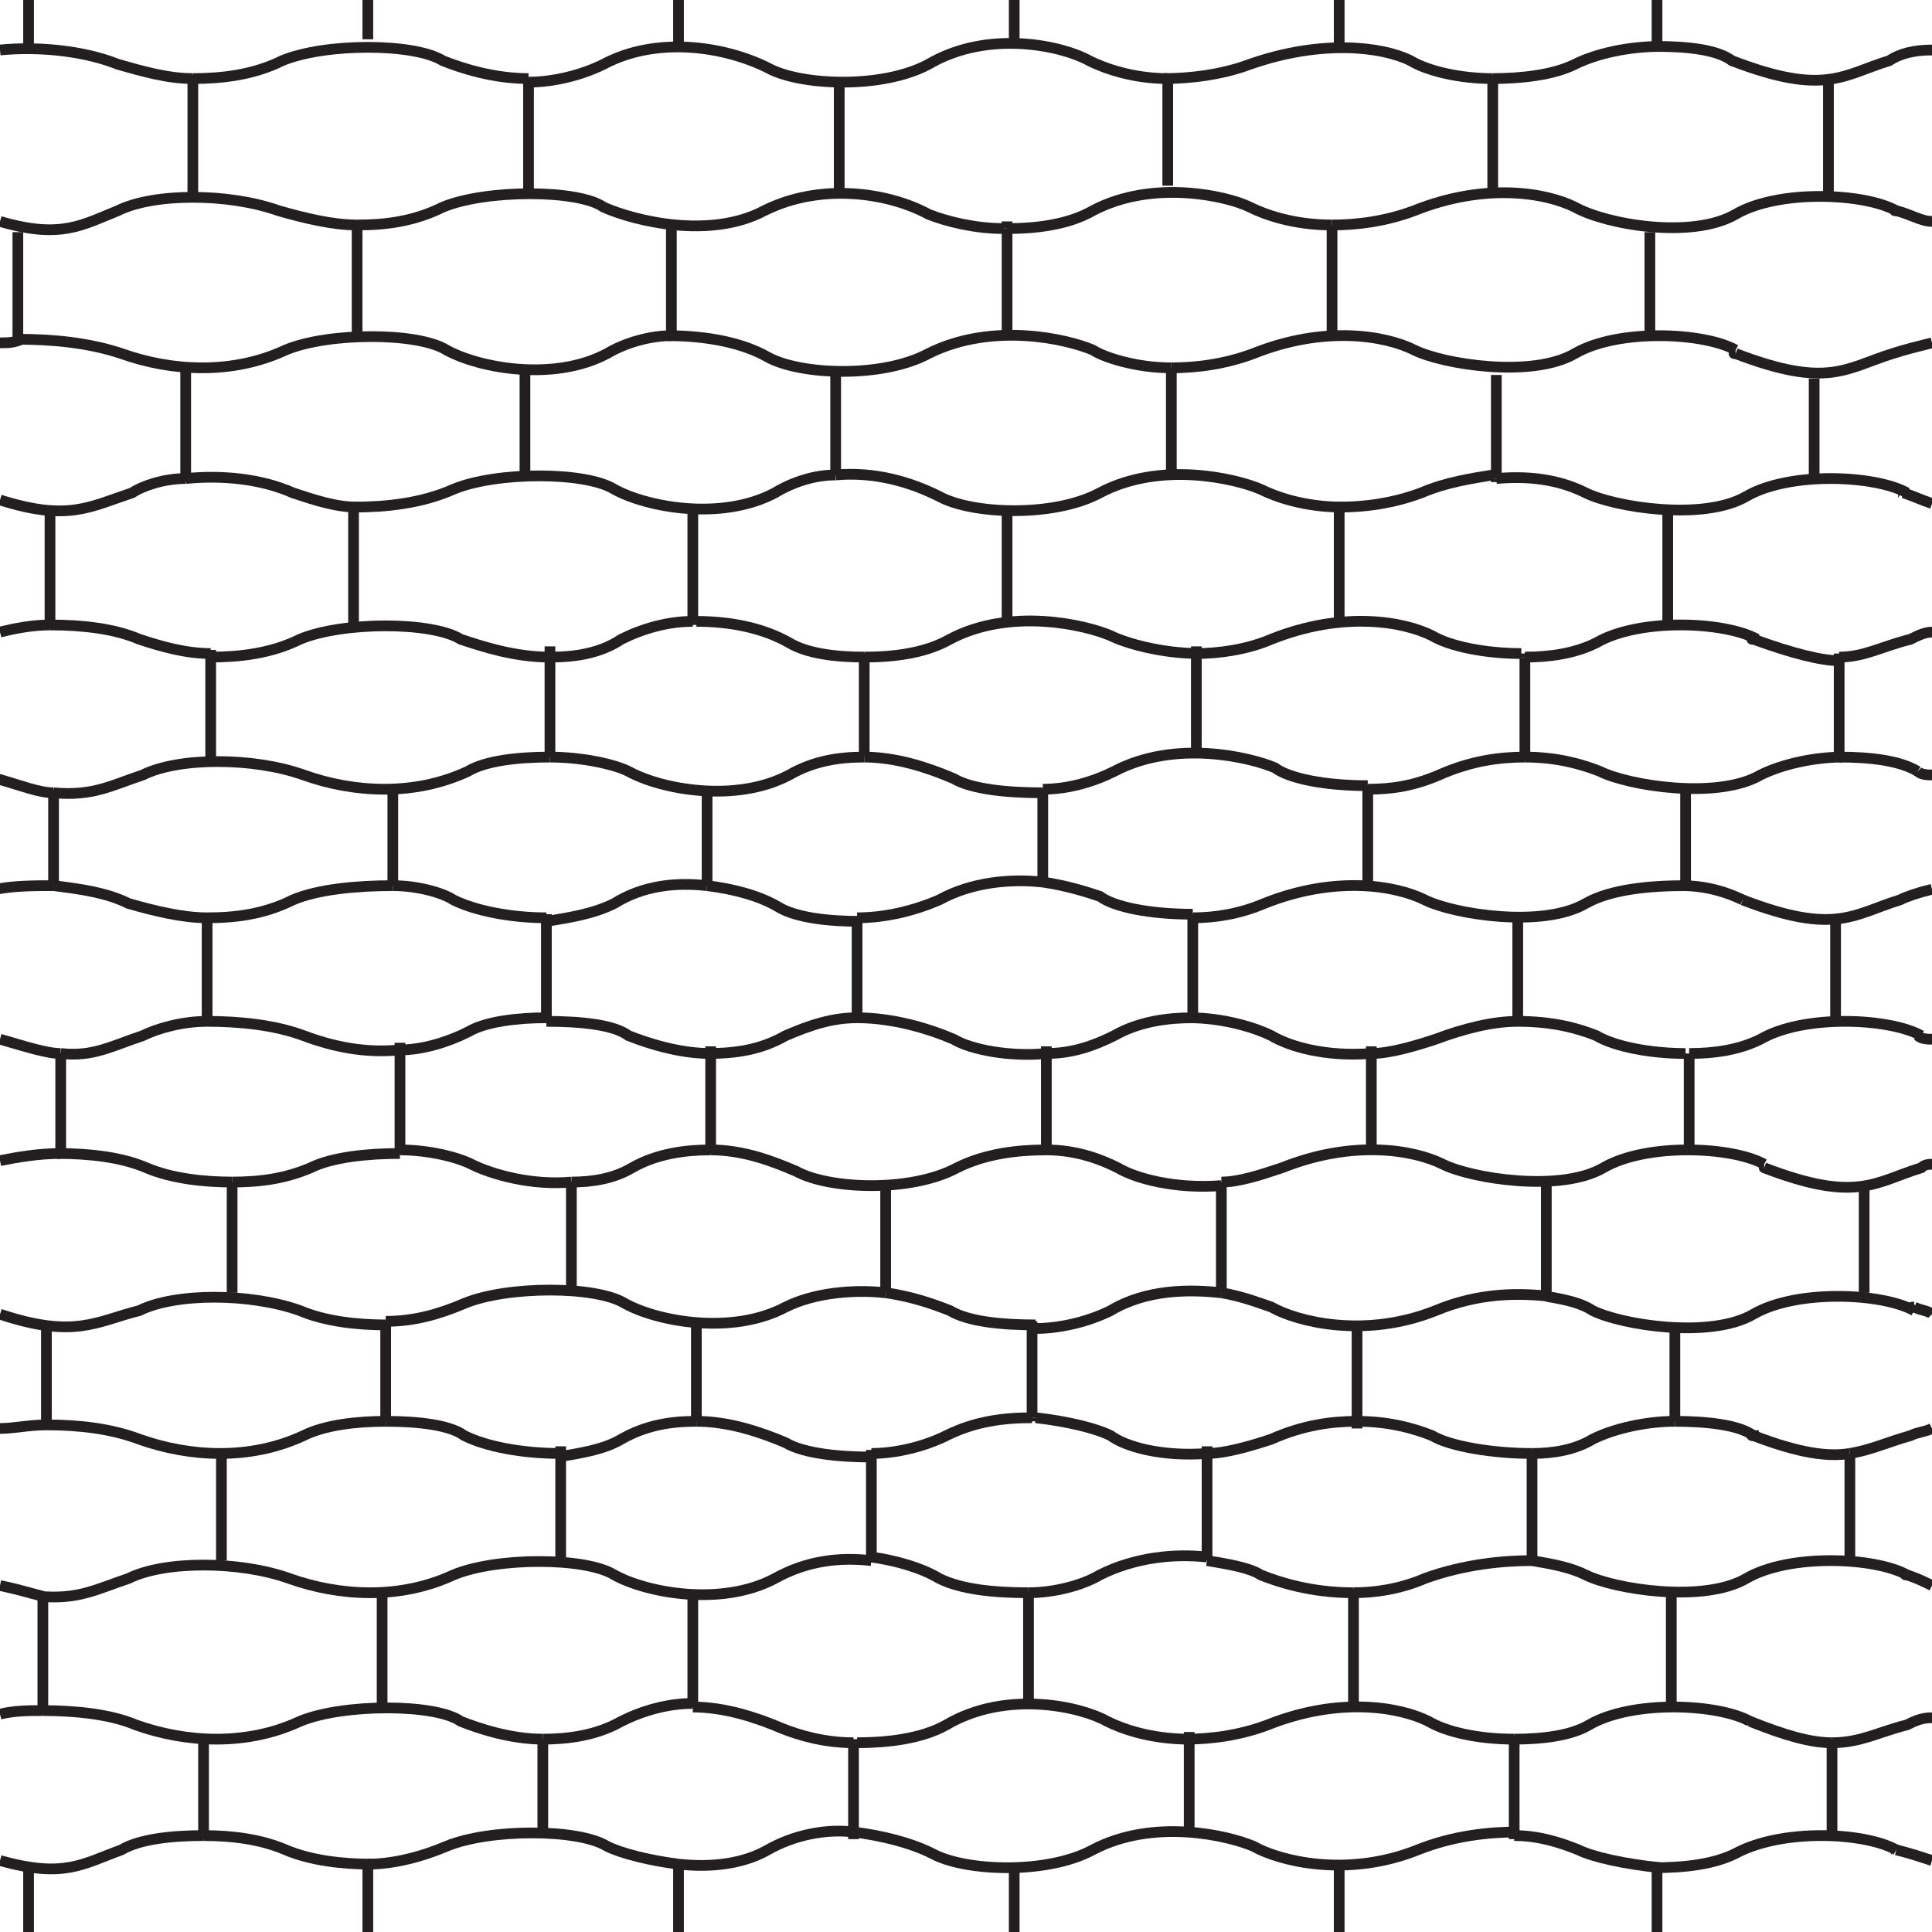 <?xml version="1.0" encoding="utf-8"?>
<!-- Generator: Adobe Illustrator 23.0.1, SVG Export Plug-In . SVG Version: 6.00 Build 0)  -->
<svg version="1.1" id="Layer_1" xmlns="http://www.w3.org/2000/svg" xmlns:xlink="http://www.w3.org/1999/xlink" x="0px" y="0px"
	 viewBox="0 0 54.1 54.1" style="enable-background:new 0 0 54.1 54.1;" xml:space="preserve">
<style type="text/css">
	.st0{clip-path:url(#SVGID_2_);fill:none;stroke:#231F20;stroke-width:0.3;}
	.st1{clip-path:url(#SVGID_2_);fill:none;}
</style>
<g>
	<defs>
		<rect id="SVGID_1_" x="0" y="0" width="54.2" height="54.1"/>
	</defs>
	<clipPath id="SVGID_2_">
		<use xlink:href="#SVGID_1_"  style="overflow:visible;"/>
	</clipPath>
	<line class="st0" x1="5.4" y1="2.2" x2="5.4" y2="5.4"/>
	<line class="st0" x1="5.4" y1="2.2" x2="5.4" y2="2.1"/>
	<line class="st0" x1="14.8" y1="2.2" x2="14.8" y2="2.2"/>
	<line class="st0" x1="14.8" y1="2.2" x2="14.8" y2="5.3"/>
	<line class="st0" x1="23.5" y1="5.3" x2="23.5" y2="2.3"/>
	<line class="st0" x1="32.7" y1="2.2" x2="32.7" y2="2.2"/>
	<line class="st0" x1="32.7" y1="2.2" x2="32.7" y2="5.2"/>
	<line class="st0" x1="41.8" y1="2.2" x2="41.8" y2="2.1"/>
	<line class="st0" x1="41.8" y1="2.2" x2="41.8" y2="5.3"/>
	<line class="st0" x1="51.2" y1="2.3" x2="51.2" y2="5.4"/>
	<line class="st0" x1="46.4" y1="1.4" x2="46.4" y2="1.3"/>
	<line class="st0" x1="46.4" y1="1.3" x2="46.4" y2="0"/>
	<line class="st0" x1="37.5" y1="1.3" x2="37.5" y2="0"/>
	<line class="st0" x1="28.4" y1="1.1" x2="28.4" y2="0"/>
	<line class="st0" x1="19" y1="1.3" x2="19" y2="0"/>
	<line class="st0" x1="10.3" y1="1.1" x2="10.3" y2="0"/>
	<line class="st0" x1="0.8" y1="1.4" x2="0.8" y2="0"/>
	<line class="st0" x1="46.2" y1="9.5" x2="46.2" y2="6.5"/>
	<line class="st0" x1="37.3" y1="6.3" x2="37.3" y2="6.3"/>
	<line class="st0" x1="37.3" y1="6.3" x2="37.3" y2="9.5"/>
	<line class="st0" x1="28.2" y1="6.4" x2="28.2" y2="6.2"/>
	<line class="st0" x1="28.2" y1="9.3" x2="28.2" y2="6.4"/>
	<line class="st0" x1="18.8" y1="9.4" x2="18.8" y2="6.3"/>
	<line class="st0" x1="18.8" y1="9.4" x2="18.8" y2="9.5"/>
	<line class="st0" x1="10" y1="6.3" x2="10" y2="9.5"/>
	<line class="st0" x1="10" y1="6.3" x2="10" y2="6.2"/>
	<line class="st0" x1="0.5" y1="6.5" x2="0.5" y2="9.5"/>
	<line class="st0" x1="0.5" y1="9.6" x2="0.5" y2="9.5"/>
	<line class="st0" x1="50.8" y1="10.6" x2="50.8" y2="13.3"/>
	<line class="st0" x1="41.9" y1="13.4" x2="41.9" y2="10.5"/>
	<line class="st0" x1="41.9" y1="13.4" x2="41.9" y2="13.5"/>
	<line class="st0" x1="32.8" y1="10.3" x2="32.8" y2="10.3"/>
	<line class="st0" x1="32.8" y1="10.3" x2="32.8" y2="13.2"/>
	<line class="st0" x1="23.4" y1="13.3" x2="23.4" y2="10.5"/>
	<line class="st0" x1="23.4" y1="13.3" x2="23.4" y2="13.3"/>
	<line class="st0" x1="14.7" y1="13.2" x2="14.7" y2="10.3"/>
	<line class="st0" x1="5.2" y1="13.4" x2="5.2" y2="13.5"/>
	<line class="st0" x1="5.2" y1="13.4" x2="5.2" y2="10.3"/>
	<line class="st0" x1="1.4" y1="17.5" x2="1.4" y2="17.6"/>
	<line class="st0" x1="1.4" y1="17.5" x2="1.4" y2="14.3"/>
	<line class="st0" x1="46.7" y1="17.5" x2="46.7" y2="14.3"/>
	<line class="st0" x1="37.5" y1="14.2" x2="37.5" y2="14.2"/>
	<line class="st0" x1="37.5" y1="14.2" x2="37.5" y2="17.5"/>
	<line class="st0" x1="28.2" y1="14.3" x2="28.2" y2="17.3"/>
	<line class="st0" x1="19.4" y1="17.4" x2="19.4" y2="14.2"/>
	<line class="st0" x1="19.4" y1="17.5" x2="19.4" y2="17.4"/>
	<line class="st0" x1="9.9" y1="14.2" x2="9.9" y2="14.1"/>
	<line class="st0" x1="9.9" y1="17.5" x2="9.9" y2="14.2"/>
	<line class="st0" x1="51.5" y1="18.4" x2="51.5" y2="18.3"/>
	<line class="st0" x1="51.5" y1="21.2" x2="51.5" y2="18.4"/>
	<line class="st0" x1="51.5" y1="21.2" x2="51.5" y2="21.2"/>
	<line class="st0" x1="42.7" y1="21.2" x2="42.7" y2="18.4"/>
	<line class="st0" x1="42.7" y1="18.4" x2="42.7" y2="18.3"/>
	<line class="st0" x1="42.7" y1="21.2" x2="42.7" y2="21.3"/>
	<line class="st0" x1="33.5" y1="18.3" x2="33.5" y2="21.1"/>
	<line class="st0" x1="33.5" y1="18.3" x2="33.5" y2="18.1"/>
	<line class="st0" x1="24.2" y1="18.4" x2="24.2" y2="21.2"/>
	<line class="st0" x1="24.2" y1="21.2" x2="24.2" y2="21.2"/>
	<line class="st0" x1="24.2" y1="18.4" x2="24.2" y2="18.3"/>
	<line class="st0" x1="15.4" y1="18.4" x2="15.4" y2="18.1"/>
	<line class="st0" x1="15.4" y1="18.4" x2="15.4" y2="21.2"/>
	<line class="st0" x1="15.4" y1="21.2" x2="15.4" y2="21.2"/>
	<line class="st0" x1="5.9" y1="18.3" x2="5.9" y2="21.2"/>
	<line class="st0" x1="5.9" y1="18.3" x2="5.9" y2="18.2"/>
	<line class="st0" x1="47.2" y1="22.1" x2="47.2" y2="24.8"/>
	<line class="st0" x1="47.2" y1="24.8" x2="47.2" y2="24.8"/>
	<line class="st0" x1="38.3" y1="22" x2="38.3" y2="22.1"/>
	<line class="st0" x1="38.3" y1="22.1" x2="38.3" y2="24.7"/>
	<line class="st0" x1="29.2" y1="24.7" x2="29.2" y2="24.8"/>
	<line class="st0" x1="29.2" y1="22.1" x2="29.2" y2="22.1"/>
	<line class="st0" x1="29.2" y1="24.7" x2="29.2" y2="22.1"/>
	<line class="st0" x1="19.8" y1="24.8" x2="19.8" y2="22.2"/>
	<line class="st0" x1="19.8" y1="24.8" x2="19.8" y2="24.8"/>
	<line class="st0" x1="11" y1="24.8" x2="11" y2="22.1"/>
	<line class="st0" x1="11" y1="24.8" x2="11" y2="24.8"/>
	<line class="st0" x1="1.5" y1="22.2" x2="1.5" y2="22.1"/>
	<line class="st0" x1="1.5" y1="22.2" x2="1.5" y2="24.8"/>
	<line class="st0" x1="1.5" y1="24.8" x2="1.5" y2="24.8"/>
	<line class="st0" x1="51.4" y1="25.8" x2="51.4" y2="28.6"/>
	<line class="st0" x1="42.5" y1="28.6" x2="42.5" y2="28.7"/>
	<line class="st0" x1="42.5" y1="28.6" x2="42.5" y2="25.7"/>
	<line class="st0" x1="33.4" y1="25.7" x2="33.4" y2="28.5"/>
	<line class="st0" x1="33.4" y1="25.7" x2="33.4" y2="25.6"/>
	<line class="st0" x1="33.4" y1="28.6" x2="33.4" y2="28.5"/>
	<line class="st0" x1="24" y1="25.7" x2="24" y2="28.5"/>
	<line class="st0" x1="24" y1="25.7" x2="24" y2="25.7"/>
	<line class="st0" x1="24" y1="28.5" x2="24" y2="28.6"/>
	<line class="st0" x1="15.3" y1="28.6" x2="15.3" y2="25.7"/>
	<line class="st0" x1="15.3" y1="25.7" x2="15.3" y2="25.6"/>
	<line class="st0" x1="15.3" y1="28.6" x2="15.3" y2="28.6"/>
	<line class="st0" x1="5.8" y1="25.7" x2="5.8" y2="25.6"/>
	<line class="st0" x1="5.8" y1="28.6" x2="5.8" y2="28.7"/>
	<line class="st0" x1="5.8" y1="25.7" x2="5.8" y2="28.6"/>
	<line class="st0" x1="47.3" y1="29.5" x2="47.3" y2="32.2"/>
	<line class="st0" x1="47.3" y1="29.5" x2="47.3" y2="29.5"/>
	<line class="st0" x1="38.4" y1="29.3" x2="38.4" y2="29.5"/>
	<line class="st0" x1="38.4" y1="29.5" x2="38.4" y2="32.2"/>
	<line class="st0" x1="29.3" y1="32.2" x2="29.3" y2="29.5"/>
	<line class="st0" x1="29.3" y1="32.2" x2="29.3" y2="32.3"/>
	<line class="st0" x1="29.3" y1="29.5" x2="29.3" y2="29.3"/>
	<line class="st0" x1="19.9" y1="32.2" x2="19.9" y2="32.3"/>
	<line class="st0" x1="19.9" y1="32.2" x2="19.9" y2="29.5"/>
	<line class="st0" x1="19.9" y1="29.3" x2="19.9" y2="29.5"/>
	<line class="st0" x1="11.2" y1="29.4" x2="11.2" y2="29.2"/>
	<line class="st0" x1="11.2" y1="32.3" x2="11.2" y2="32.3"/>
	<line class="st0" x1="11.2" y1="29.4" x2="11.2" y2="32.3"/>
	<line class="st0" x1="1.7" y1="32.3" x2="1.7" y2="32.3"/>
	<line class="st0" x1="1.7" y1="29.5" x2="1.7" y2="32.3"/>
	<line class="st0" x1="1.7" y1="29.5" x2="1.7" y2="29.5"/>
	<line class="st0" x1="52.2" y1="33.3" x2="52.2" y2="36.2"/>
	<line class="st0" x1="43.3" y1="36.3" x2="43.3" y2="36.3"/>
	<line class="st0" x1="43.3" y1="36.3" x2="43.3" y2="33.2"/>
	<line class="st0" x1="34.2" y1="36.2" x2="34.2" y2="33.1"/>
	<line class="st0" x1="34.2" y1="33.1" x2="34.2" y2="33.1"/>
	<line class="st0" x1="34.2" y1="36.2" x2="34.2" y2="36.2"/>
	<line class="st0" x1="24.8" y1="36.2" x2="24.8" y2="33.2"/>
	<line class="st0" x1="24.8" y1="36.2" x2="24.8" y2="36.2"/>
	<line class="st0" x1="16" y1="33.1" x2="16" y2="36.2"/>
	<line class="st0" x1="16" y1="33.1" x2="16" y2="33.1"/>
	<line class="st0" x1="6.5" y1="33.1" x2="6.5" y2="33.1"/>
	<line class="st0" x1="6.5" y1="33.1" x2="6.5" y2="36.2"/>
	<line class="st0" x1="46.9" y1="39.8" x2="46.9" y2="39.8"/>
	<line class="st0" x1="46.9" y1="37.2" x2="46.9" y2="39.8"/>
	<line class="st0" x1="38" y1="39.8" x2="38" y2="37.1"/>
	<line class="st0" x1="38" y1="39.8" x2="38" y2="40"/>
	<line class="st0" x1="28.9" y1="37.1" x2="28.9" y2="39.7"/>
	<line class="st0" x1="28.9" y1="39.7" x2="28.9" y2="39.8"/>
	<line class="st0" x1="28.9" y1="37.1" x2="28.9" y2="37"/>
	<line class="st0" x1="19.5" y1="37.1" x2="19.5" y2="39.8"/>
	<line class="st0" x1="19.5" y1="39.8" x2="19.5" y2="39.8"/>
	<line class="st0" x1="10.8" y1="37.1" x2="10.8" y2="37"/>
	<line class="st0" x1="10.8" y1="39.8" x2="10.8" y2="39.8"/>
	<line class="st0" x1="10.8" y1="37.1" x2="10.8" y2="39.8"/>
	<line class="st0" x1="1.3" y1="39.9" x2="1.3" y2="40"/>
	<line class="st0" x1="1.3" y1="39.9" x2="1.3" y2="37.2"/>
	<line class="st0" x1="51.8" y1="40.7" x2="51.8" y2="40.8"/>
	<line class="st0" x1="51.8" y1="43.7" x2="51.8" y2="40.8"/>
	<line class="st0" x1="42.9" y1="40.6" x2="42.9" y2="40.7"/>
	<line class="st0" x1="42.9" y1="43.7" x2="42.9" y2="40.7"/>
	<line class="st0" x1="42.9" y1="43.7" x2="42.9" y2="43.8"/>
	<line class="st0" x1="33.8" y1="43.7" x2="33.8" y2="40.7"/>
	<line class="st0" x1="33.8" y1="40.5" x2="33.8" y2="40.7"/>
	<line class="st0" x1="33.8" y1="43.7" x2="33.8" y2="43.7"/>
	<line class="st0" x1="24.4" y1="43.7" x2="24.4" y2="43.7"/>
	<line class="st0" x1="24.4" y1="40.6" x2="24.4" y2="40.8"/>
	<line class="st0" x1="24.4" y1="43.7" x2="24.4" y2="40.8"/>
	<line class="st0" x1="15.7" y1="40.7" x2="15.7" y2="43.7"/>
	<line class="st0" x1="15.7" y1="40.5" x2="15.7" y2="40.7"/>
	<line class="st0" x1="6.2" y1="40.7" x2="6.2" y2="43.7"/>
	<line class="st0" x1="46.8" y1="44.7" x2="46.8" y2="47.7"/>
	<line class="st0" x1="37.9" y1="44.6" x2="37.9" y2="47.8"/>
	<line class="st0" x1="37.9" y1="44.6" x2="37.9" y2="44.5"/>
	<line class="st0" x1="28.8" y1="44.6" x2="28.8" y2="47.7"/>
	<line class="st0" x1="28.8" y1="44.6" x2="28.8" y2="44.6"/>
	<line class="st0" x1="19.4" y1="47.8" x2="19.4" y2="44.7"/>
	<line class="st0" x1="19.4" y1="47.8" x2="19.4" y2="47.8"/>
	<line class="st0" x1="10.7" y1="44.6" x2="10.7" y2="47.7"/>
	<line class="st0" x1="1.2" y1="48" x2="1.2" y2="47.9"/>
	<line class="st0" x1="1.2" y1="44.6" x2="1.2" y2="44.7"/>
	<line class="st0" x1="1.2" y1="47.9" x2="1.2" y2="44.7"/>
	<line class="st0" x1="51.3" y1="48.8" x2="51.3" y2="48.7"/>
	<line class="st0" x1="51.3" y1="48.8" x2="51.3" y2="51.3"/>
	<line class="st0" x1="42.4" y1="51.4" x2="42.4" y2="48.7"/>
	<line class="st0" x1="42.4" y1="51.4" x2="42.4" y2="51.5"/>
	<line class="st0" x1="42.4" y1="48.7" x2="42.4" y2="48.6"/>
	<line class="st0" x1="33.3" y1="48.5" x2="33.3" y2="48.7"/>
	<line class="st0" x1="33.3" y1="48.7" x2="33.3" y2="51.2"/>
	<line class="st0" x1="23.9" y1="51.3" x2="23.9" y2="51.5"/>
	<line class="st0" x1="23.9" y1="51.3" x2="23.9" y2="48.8"/>
	<line class="st0" x1="23.9" y1="48.7" x2="23.9" y2="48.8"/>
	<line class="st0" x1="15.2" y1="48.7" x2="15.2" y2="48.7"/>
	<line class="st0" x1="15.2" y1="48.7" x2="15.2" y2="51.3"/>
	<line class="st0" x1="5.7" y1="51.4" x2="5.7" y2="51.5"/>
	<line class="st0" x1="5.7" y1="51.4" x2="5.7" y2="48.7"/>
	<path class="st0" d="M48.5,1.7c-0.4-0.3-1.2-0.4-2.1-0.4"/>
	<path class="st0" d="M48.5,1.7C48.5,1.7,48.5,1.7,48.5,1.7L48.5,1.7C48.5,1.8,48.5,1.8,48.5,1.7"/>
	<path class="st0" d="M41.8,2.2c0.8,0,1.7-0.1,2.3-0.4c0.6-0.3,1.5-0.5,2.4-0.5"/>
	<path class="st0" d="M5.4,2.2C4.7,2.2,4,2,3.3,1.8C2.3,1.4,1,1.3,0,1.4"/>
	<path class="st0" d="M14.8,2.2c-1,0-1.9-0.3-2.4-0.5c-0.8-0.5-3.3-0.5-4.5,0C7.1,2.1,6.2,2.2,5.4,2.2"/>
	<path class="st0" d="M41.8,2.2c-0.9,0-1.8-0.2-2.3-0.5C38.7,1.3,37,1.1,35,1.8c-0.8,0.3-1.7,0.4-2.4,0.4"/>
	<path class="st0" d="M32.7,2.2c-1,0-1.8-0.3-2.2-0.5c-0.7-0.4-2.8-0.9-4.5,0.1c-1.3,0.7-3.6,0.6-4.5,0.1c-1.2-0.6-3.1-0.9-4.6-0.1
		c-0.6,0.3-1.4,0.5-2.1,0.5"/>
	<path class="st0" d="M48.5,1.7c2.6,1,3.1,0.4,4.4,0c0.3-0.2,0.7-0.3,1.2-0.3"/>
	<path class="st0" d="M37.3,6.3c0.7,0,1.5-0.1,2.3-0.4c2-0.8,3.7-0.5,4.5-0.1C45,6.3,47.4,6.7,48.6,6c1.2-0.7,3.6-0.6,4.5-0.1"/>
	<path class="st0" d="M10,6.3c0.8,0,1.6-0.1,2.4-0.5c1.2-0.5,3.8-0.5,4.5,0c0.9,0.4,3,0.9,4.5,0.1C23,5.1,24.9,5.4,26,6
		c0.5,0.2,1.3,0.4,2.1,0.4"/>
	<path class="st0" d="M53.1,5.9c0.4,0.1,0.7,0.3,1,0.3"/>
	<path class="st0" d="M53.1,5.9C53.1,5.9,53,5.9,53.1,5.9L53.1,5.9C53.1,5.9,53.1,5.9,53.1,5.9"/>
	<path class="st0" d="M28.2,6.4c0.8,0,1.7-0.1,2.4-0.5C32.3,5,34.4,5.5,35,5.8c0.4,0.2,1.2,0.5,2.3,0.5"/>
	<path class="st0" d="M10,6.3c-0.7,0-1.5-0.2-2.2-0.4c-1.4-0.5-3.5-0.5-4.5,0C2.3,6.3,1.7,6.7,0,6.2"/>
	<path class="st0" d="M18.8,9.4c-0.6,0-1.3,0.2-1.8,0.5c-1.5,0.8-3.6,0.4-4.5-0.1c-0.8-0.5-3.3-0.5-4.5,0c-1.5,0.7-3.2,0.6-4.6,0.1
		C2.5,9.6,1.5,9.5,0.5,9.5"/>
	<path class="st0" d="M48.6,9.9c2.6,1,3.1,0.4,4.4,0c0.3-0.1,0.7-0.2,1.1-0.3"/>
	<path class="st0" d="M32.8,10.3c-1,0-1.9-0.3-2.2-0.5C29.9,9.5,27.8,9,26,9.9c-1.3,0.7-3.6,0.6-4.5,0.1c-0.7-0.4-1.7-0.6-2.8-0.6"
		/>
	<path class="st0" d="M48.6,9.9C48.6,9.9,48.5,9.9,48.6,9.9L48.6,9.9C48.6,9.9,48.6,9.9,48.6,9.9"/>
	<path class="st0" d="M0,9.6c0.2,0,0.4,0,0.6-0.1"/>
	<path class="st0" d="M32.8,10.3c0.7,0,1.5-0.1,2.3-0.4c2-0.8,3.7-0.5,4.5-0.1c0.8,0.4,3.3,0.8,4.5,0.1c1.2-0.7,3.6-0.6,4.5-0.1"/>
	<path class="st0" d="M53.3,13.8C53.3,13.7,53.3,13.7,53.3,13.8L53.3,13.8C53.4,13.8,53.4,13.8,53.3,13.8"/>
	<path class="st0" d="M41.9,13.4c1.1-0.1,1.9,0.1,2.5,0.4c0.8,0.4,3.3,0.8,4.5,0.1c1.2-0.7,3.6-0.6,4.5-0.1"/>
	<path class="st0" d="M53.3,13.8c0.3,0.1,0.5,0.2,0.8,0.3"/>
	<path class="st0" d="M5.2,13.4c-0.6,0-1.2,0.2-1.5,0.4C2.5,14.2,1.9,14.6,0,14"/>
	<path class="st0" d="M23.4,13.3c-0.6,0-1.2,0.2-1.7,0.5c-1.5,0.8-3.6,0.4-4.5-0.1c-0.8-0.5-3.3-0.5-4.5,0c-0.9,0.4-1.9,0.5-2.8,0.5
		"/>
	<path class="st0" d="M23.4,13.3c1.1-0.1,2.1,0.2,2.9,0.6c0.9,0.5,3.2,0.6,4.5-0.1c1.7-0.9,3.8-0.4,4.5-0.1c0.4,0.2,1.2,0.5,2.3,0.5
		"/>
	<path class="st0" d="M37.5,14.2c0.7,0,1.5-0.1,2.3-0.4c0.7-0.3,1.4-0.4,2-0.5"/>
	<path class="st0" d="M5.2,13.4c1-0.1,2.1,0,3,0.4c0.6,0.2,1.2,0.4,1.8,0.4"/>
	<path class="st0" d="M1.4,17.5c-0.5,0-1,0.1-1.4,0.2"/>
	<path class="st0" d="M51.5,18.4c0.7,0,1.2-0.3,2-0.5c0.2-0.1,0.4-0.2,0.6-0.2"/>
	<path class="st0" d="M49.1,17.9C49.1,17.9,49,17.9,49.1,17.9L49.1,17.9C49.1,17.9,49.1,17.9,49.1,17.9"/>
	<path class="st0" d="M49.1,17.9c1.1,0.4,1.9,0.6,2.4,0.6"/>
	<path class="st0" d="M15.4,18.4c0.7,0,1.4-0.1,2-0.5c0.6-0.3,1.3-0.5,2-0.5"/>
	<path class="st0" d="M24.2,18.4c-0.8,0-1.6-0.1-2.1-0.4c-0.7-0.4-1.6-0.6-2.6-0.6"/>
	<path class="st0" d="M24.2,18.4c0.8,0,1.7-0.1,2.4-0.5c1.7-0.9,3.8-0.4,4.5-0.1c0.4,0.2,1.4,0.5,2.5,0.5"/>
	<path class="st0" d="M15.4,18.4c-1,0-1.9-0.3-2.5-0.5c-0.8-0.5-3.3-0.5-4.5,0c-0.8,0.4-1.7,0.5-2.5,0.5"/>
	<path class="st0" d="M5.9,18.3c-0.7,0-1.4-0.2-2-0.4c-0.7-0.3-1.6-0.4-2.5-0.4"/>
	<path class="st0" d="M33.5,18.3c0.6,0,1.4-0.1,2.1-0.4c2-0.8,3.7-0.5,4.5-0.1c0.5,0.3,1.5,0.5,2.5,0.5"/>
	<path class="st0" d="M42.7,18.4c0.7,0,1.4-0.1,2-0.4c1.2-0.7,3.6-0.6,4.5-0.1"/>
	<path class="st0" d="M24.2,21.2c-0.7,0-1.4,0.1-2.1,0.5c-1.5,0.8-3.6,0.4-4.5-0.1c-0.4-0.2-1.3-0.4-2.2-0.4"/>
	<path class="st0" d="M1.5,22.2c-0.4,0-0.9-0.2-1.6-0.4"/>
	<path class="st0" d="M29.2,22.1c0.7,0,1.4-0.2,2-0.5c1.7-0.9,3.8-0.4,4.5-0.1c0.4,0.3,1.4,0.5,2.6,0.5"/>
	<path class="st0" d="M42.7,21.2c0.9,0,1.6,0.2,2.1,0.4c0.8,0.4,3.3,0.8,4.5,0.1c0.6-0.3,1.5-0.5,2.3-0.5"/>
	<path class="st0" d="M15.4,21.2c-0.9,0-1.8,0.1-2.3,0.4c-1.5,0.7-3.2,0.6-4.6,0.1c-1.4-0.5-3.5-0.5-4.5,0c-0.9,0.3-1.4,0.6-2.5,0.5
		"/>
	<path class="st0" d="M53.7,21.6c0.1,0.1,0.3,0.1,0.4,0.1"/>
	<path class="st0" d="M53.7,21.6C53.7,21.6,53.7,21.6,53.7,21.6L53.7,21.6C53.7,21.6,53.7,21.6,53.7,21.6"/>
	<path class="st0" d="M51.5,21.2c0.9,0,1.7,0.1,2.2,0.4"/>
	<path class="st0" d="M24.2,21.2c0.9,0,1.8,0.3,2.5,0.6c0.5,0.3,1.5,0.4,2.5,0.4"/>
	<path class="st0" d="M42.7,21.2c-0.7,0-1.5,0.1-2.4,0.5c-0.7,0.3-1.3,0.4-2,0.4"/>
	<path class="st0" d="M33.4,25.7c0.6,0,1.3-0.1,2-0.4c2-0.8,3.7-0.5,4.5-0.1c0.8,0.4,3.3,0.8,4.5,0.1c0.7-0.4,1.8-0.5,2.8-0.5"/>
	<path class="st0" d="M29.2,24.7c0.7,0.1,1.3,0.3,1.6,0.4c0.4,0.3,1.4,0.5,2.6,0.5"/>
	<path class="st0" d="M5.8,25.7c0.8,0,1.6-0.1,2.4-0.5c0.7-0.3,1.8-0.4,2.8-0.4"/>
	<path class="st0" d="M1.5,24.8c-0.5,0-1.1,0-1.6,0.1"/>
	<path class="st0" d="M48.8,25.2c2.6,1,3.1,0.4,4.4,0c0.2-0.1,0.5-0.2,0.9-0.3"/>
	<path class="st0" d="M11,24.8c0.7,0,1.4,0.2,1.7,0.4c0.6,0.3,1.6,0.5,2.6,0.5"/>
	<path class="st0" d="M5.8,25.7c-0.7,0-1.5-0.2-2.2-0.4C3,25,2.3,24.9,1.5,24.8"/>
	<path class="st0" d="M19.8,24.8c-0.9-0.1-1.8,0-2.6,0.5c-0.6,0.3-1.3,0.4-1.9,0.5"/>
	<path class="st0" d="M48.8,25.2c-0.4-0.2-1-0.4-1.7-0.4"/>
	<path class="st0" d="M19.8,24.8c0.8,0.1,1.5,0.3,2,0.6c0.5,0.3,1.4,0.4,2.3,0.4"/>
	<path class="st0" d="M24,25.7c0.8,0,1.6-0.2,2.3-0.5c0.9-0.5,2-0.6,2.9-0.5"/>
	<path class="st0" d="M48.8,25.2C48.8,25.2,48.8,25.2,48.8,25.2L48.8,25.2C48.9,25.2,48.9,25.2,48.8,25.2"/>
	<path class="st0" d="M47.3,29.5c0.7,0,1.4-0.1,2-0.4c1.2-0.7,3.6-0.6,4.5-0.1"/>
	<path class="st0" d="M53.7,29C53.7,29,53.7,29,53.7,29L53.7,29C53.7,29,53.7,29,53.7,29"/>
	<path class="st0" d="M24,28.5c-0.7,0-1.3,0.2-2,0.5c-0.7,0.4-1.4,0.5-2.2,0.5"/>
	<path class="st0" d="M11.2,29.4c0.6,0,1.3-0.2,1.9-0.5c0.5-0.3,1.4-0.4,2.2-0.4"/>
	<path class="st0" d="M19.9,29.5c-0.9,0-1.8-0.3-2.3-0.5c-0.4-0.3-1.3-0.4-2.3-0.4"/>
	<path class="st0" d="M29.3,29.5c-1,0.1-2.1-0.1-2.6-0.4C26,28.8,25,28.5,24,28.5"/>
	<path class="st0" d="M53.7,29c0.1,0.1,0.3,0.1,0.4,0.1"/>
	<path class="st0" d="M42.5,28.6c1,0,1.7,0.2,2.2,0.4c0.5,0.3,1.5,0.5,2.5,0.5"/>
	<path class="st0" d="M1.7,29.5c-0.4,0-1-0.2-1.7-0.4"/>
	<path class="st0" d="M5.8,28.6c-0.7,0-1.4,0.2-1.8,0.4c-0.9,0.3-1.4,0.6-2.3,0.5"/>
	<path class="st0" d="M5.8,28.6c0.9,0,1.9,0.1,2.7,0.4c0.8,0.3,1.7,0.5,2.7,0.4"/>
	<path class="st0" d="M29.3,29.5c0.7,0,1.3-0.2,1.9-0.5c0.7-0.4,1.5-0.5,2.2-0.5"/>
	<path class="st0" d="M42.5,28.6c-0.7,0-1.5,0.2-2.3,0.5c-0.6,0.2-1.3,0.4-1.8,0.4"/>
	<path class="st0" d="M38.4,29.5c-1.3,0.1-2.3-0.2-2.8-0.5c-0.4-0.2-1.3-0.5-2.3-0.5"/>
	<path class="st0" d="M29.3,32.2c0.9,0,1.6,0.3,2,0.5c0.5,0.3,1.6,0.6,2.9,0.5"/>
	<path class="st0" d="M6.5,33.1c-0.8,0-1.7-0.1-2.4-0.4c-0.7-0.3-1.6-0.4-2.5-0.4"/>
	<path class="st0" d="M34.2,33.1c0.5,0,1.1-0.2,1.7-0.4c2-0.8,3.7-0.5,4.5-0.1c0.8,0.4,3.3,0.8,4.5,0.1c1.2-0.7,3.6-0.6,4.5-0.1"/>
	<path class="st0" d="M19.9,32.2c-0.7,0-1.5,0.1-2.2,0.5c-0.5,0.3-1.1,0.4-1.7,0.4"/>
	<path class="st0" d="M11.2,32.3c-0.9,0-1.9,0.1-2.5,0.4C8,33,7.3,33.1,6.5,33.1"/>
	<path class="st0" d="M49.4,32.7c2.6,1,3.1,0.4,4.4,0c0.1-0.1,0.2-0.1,0.4-0.1"/>
	<path class="st0" d="M16,33.1c-1.1,0.1-2.2-0.2-2.8-0.5c-0.4-0.2-1.2-0.4-2-0.4"/>
	<path class="st0" d="M1.7,32.3c-0.6,0-1.2,0.1-1.7,0.2"/>
	<path class="st0" d="M49.4,32.7C49.3,32.7,49.3,32.7,49.4,32.7L49.4,32.7C49.4,32.7,49.4,32.7,49.4,32.7"/>
	<path class="st0" d="M19.9,32.2c0.9,0,1.7,0.3,2.4,0.6c0.9,0.5,3.2,0.6,4.5-0.1c0.8-0.4,1.7-0.5,2.5-0.5"/>
	<path class="st0" d="M24.8,36.2c-0.9-0.1-2,0-2.8,0.4c-1.5,0.8-3.6,0.4-4.5-0.1c-0.8-0.5-3.3-0.5-4.5,0c-0.7,0.3-1.4,0.5-2.2,0.5"
		/>
	<path class="st0" d="M34.2,36.2c0.6,0.1,1.1,0.3,1.4,0.4c0.7,0.4,2.6,0.9,4.6,0.1c1.2-0.5,2.3-0.5,3.2-0.4"/>
	<path class="st0" d="M34.2,36.2c-0.9-0.1-2.1-0.1-3.1,0.5c-0.6,0.3-1.4,0.5-2.1,0.5"/>
	<path class="st0" d="M53.6,36.6c0.2,0.1,0.4,0.1,0.5,0.2"/>
	<path class="st0" d="M10.8,37.1c-0.8,0-1.7-0.1-2.4-0.4c-1.4-0.5-3.5-0.5-4.5,0C2.7,37,2.1,37.5,0,36.8"/>
	<path class="st0" d="M43.3,36.3c0.6,0.1,1,0.2,1.3,0.4c0.8,0.4,3.3,0.8,4.5,0.1c1.2-0.7,3.6-0.6,4.5-0.1"/>
	<path class="st0" d="M24.8,36.2c0.7,0.1,1.3,0.3,1.8,0.5c0.5,0.3,1.4,0.4,2.4,0.4"/>
	<path class="st0" d="M53.6,36.6C53.6,36.6,53.5,36.6,53.6,36.6L53.6,36.6C53.6,36.6,53.6,36.6,53.6,36.6"/>
	<path class="st0" d="M54.1,40c-0.2,0.1-0.4,0.1-0.6,0.2c-0.7,0.2-1.1,0.4-1.7,0.5"/>
	<path class="st0" d="M49.1,40.2c1.3,0.5,2.1,0.6,2.7,0.5"/>
	<path class="st0" d="M15.7,40.7c-1.1,0-2.1-0.2-2.7-0.5c-0.4-0.3-1.3-0.4-2.2-0.4"/>
	<path class="st0" d="M19.5,39.8c-0.7,0-1.4,0.1-2.1,0.5c-0.5,0.3-1.2,0.4-1.8,0.5"/>
	<path class="st0" d="M1.3,39.9c0.9,0,1.8,0.1,2.6,0.4c1.4,0.5,3.1,0.6,4.6-0.1c0.6-0.3,1.5-0.4,2.3-0.4"/>
	<path class="st0" d="M24.4,40.8c-0.9,0-1.9-0.1-2.4-0.4c-0.7-0.3-1.6-0.6-2.5-0.6"/>
	<path class="st0" d="M46.9,39.8c-0.8,0-1.7,0.2-2.3,0.5c-0.5,0.3-1.1,0.4-1.7,0.4"/>
	<path class="st0" d="M49.1,40.2C49.1,40.2,49,40.2,49.1,40.2L49.1,40.2C49.1,40.3,49.1,40.3,49.1,40.2"/>
	<path class="st0" d="M38,39.8c0.9,0,1.6,0.2,2.1,0.4c0.5,0.3,1.7,0.5,2.8,0.5"/>
	<path class="st0" d="M1.3,39.9C0.8,39.9,0.4,40,0,40"/>
	<path class="st0" d="M49.1,40.2c-0.4-0.3-1.3-0.4-2.2-0.4"/>
	<path class="st0" d="M28.9,39.7c-0.8,0-1.6,0.1-2.4,0.5c-0.6,0.3-1.4,0.5-2.1,0.5"/>
	<path class="st0" d="M33.8,40.7c-1.3,0.1-2.3-0.2-2.7-0.5c-0.4-0.2-1.2-0.4-2.1-0.5"/>
	<path class="st0" d="M38,39.8c-0.7,0-1.5,0.1-2.4,0.5c-0.6,0.2-1.3,0.4-1.8,0.4"/>
	<path class="st0" d="M53.4,44.1c0.3,0.1,0.5,0.2,0.7,0.3"/>
	<path class="st0" d="M28.8,44.6c-1,0-1.9-0.1-2.5-0.4c-0.5-0.3-1.2-0.5-1.9-0.6"/>
	<path class="st0" d="M37.9,44.6c0.6,0,1.3-0.1,2-0.4c1.1-0.4,2.2-0.5,3-0.5"/>
	<path class="st0" d="M37.9,44.6c-1.2,0-2.1-0.3-2.6-0.5c-0.3-0.2-0.9-0.3-1.5-0.4"/>
	<path class="st0" d="M28.8,44.6c0.7,0,1.5-0.2,2-0.5c1-0.5,2.1-0.6,3-0.5"/>
	<path class="st0" d="M42.9,43.7c0.6,0.1,1.1,0.2,1.5,0.4c0.8,0.4,3.3,0.8,4.5,0.1c1.2-0.7,3.6-0.6,4.5-0.1"/>
	<path class="st0" d="M24.4,43.7c-0.9-0.1-1.8,0-2.7,0.5c-1.5,0.8-3.6,0.4-4.5-0.1c-0.8-0.5-3.3-0.5-4.5,0c-1.5,0.7-3.2,0.6-4.6,0.1
		c-1.4-0.5-3.5-0.5-4.5,0c-0.9,0.3-1.4,0.6-2.5,0.5"/>
	<path class="st0" d="M53.4,44.1C53.4,44.1,53.3,44.1,53.4,44.1L53.4,44.1C53.4,44.1,53.4,44.1,53.4,44.1"/>
	<path class="st0" d="M0,44.4c0.5,0.1,0.8,0.2,1.2,0.3"/>
	<path class="st0" d="M51.3,48.8c0.8,0,1.3-0.3,2.1-0.5c0.2-0.1,0.4-0.2,0.7-0.2"/>
	<path class="st0" d="M33.3,48.7c-1.1,0-1.9-0.3-2.3-0.5c-0.7-0.4-2.8-0.9-4.5,0.1c-0.7,0.4-1.7,0.5-2.5,0.5"/>
	<path class="st0" d="M1.2,47.9c0.9,0,1.9,0.1,2.6,0.4c1.4,0.5,3.1,0.6,4.6-0.1c1.2-0.5,3.8-0.5,4.5,0c0.5,0.2,1.4,0.5,2.3,0.5"/>
	<path class="st0" d="M42.4,48.7c-1,0-1.9-0.2-2.4-0.5c-0.8-0.4-2.5-0.7-4.5,0.1c-0.8,0.3-1.6,0.4-2.3,0.4"/>
	<path class="st0" d="M0,48c0.4-0.1,0.8-0.1,1.2-0.1"/>
	<path class="st0" d="M42.4,48.7c0.8,0,1.6-0.1,2.1-0.4c1.2-0.7,3.6-0.6,4.5-0.1"/>
	<path class="st0" d="M15.2,48.7c0.7,0,1.5-0.1,2.2-0.5c0.6-0.3,1.3-0.5,2-0.5"/>
	<path class="st0" d="M51.3,48.8c-0.6,0-1.3-0.2-2.3-0.6"/>
	<path class="st0" d="M49,48.3C49,48.2,49,48.2,49,48.3L49,48.3C49,48.3,49,48.3,49,48.3"/>
	<path class="st0" d="M23.9,48.8c-0.8,0-1.5-0.2-2-0.4c-0.7-0.3-1.6-0.6-2.5-0.6"/>
	<path class="st0" d="M5.7,51.4c0.8,0,1.6,0.1,2.3,0.4c0.7,0.3,1.6,0.4,2.4,0.4"/>
	<path class="st0" d="M53.1,51.8c-0.9-0.5-3.2-0.6-4.5,0.1c-0.6,0.3-1.4,0.4-2.3,0.4"/>
	<path class="st0" d="M0,52.1c1.8,0.5,2.3,0.1,3.4-0.3c0.5-0.3,1.4-0.4,2.3-0.4"/>
	<path class="st0" d="M42.4,51.4c0.7,0,1.3,0.2,1.8,0.4c0.4,0.2,1.3,0.4,2.3,0.5"/>
	<path class="st0" d="M53.1,51.8C53.1,51.7,53.1,51.7,53.1,51.8L53.1,51.8C53.2,51.8,53.2,51.8,53.1,51.8"/>
	<path class="st0" d="M53.1,51.8c0.4,0.1,0.7,0.2,1,0.3"/>
	<path class="st0" d="M23.9,51.3c-0.8-0.1-1.7,0.1-2.4,0.5c-0.7,0.4-1.6,0.5-2.5,0.4"/>
	<path class="st0" d="M19,52.2c-0.8-0.1-1.6-0.3-2-0.5c-0.8-0.5-3.3-0.5-4.5,0c-0.7,0.3-1.5,0.5-2.2,0.5"/>
	<path class="st0" d="M23.9,51.3c0.8,0.1,1.6,0.3,2.2,0.6c0.9,0.5,3.2,0.6,4.5-0.1c1.7-0.9,3.8-0.4,4.5-0.1c0.7,0.4,2.6,0.9,4.6,0.1
		c1-0.4,2-0.5,2.8-0.5"/>
	<line class="st0" x1="46.4" y1="52.2" x2="46.4" y2="52.2"/>
	<line class="st0" x1="46.4" y1="52.2" x2="46.4" y2="54.1"/>
	<line class="st0" x1="37.5" y1="52.3" x2="37.5" y2="54.1"/>
	<line class="st0" x1="28.4" y1="52.3" x2="28.4" y2="54.1"/>
	<line class="st0" x1="19" y1="52.2" x2="19" y2="54.1"/>
	<line class="st0" x1="19" y1="52.1" x2="19" y2="52.2"/>
	<line class="st0" x1="10.3" y1="52.2" x2="10.3" y2="54.1"/>
	<line class="st0" x1="10.3" y1="52.2" x2="10.3" y2="52.2"/>
	<line class="st0" x1="0.8" y1="52.3" x2="0.8" y2="54.1"/>
	<rect x="0" y="0" class="st1" width="54.1" height="54.1"/>
</g>
</svg>
